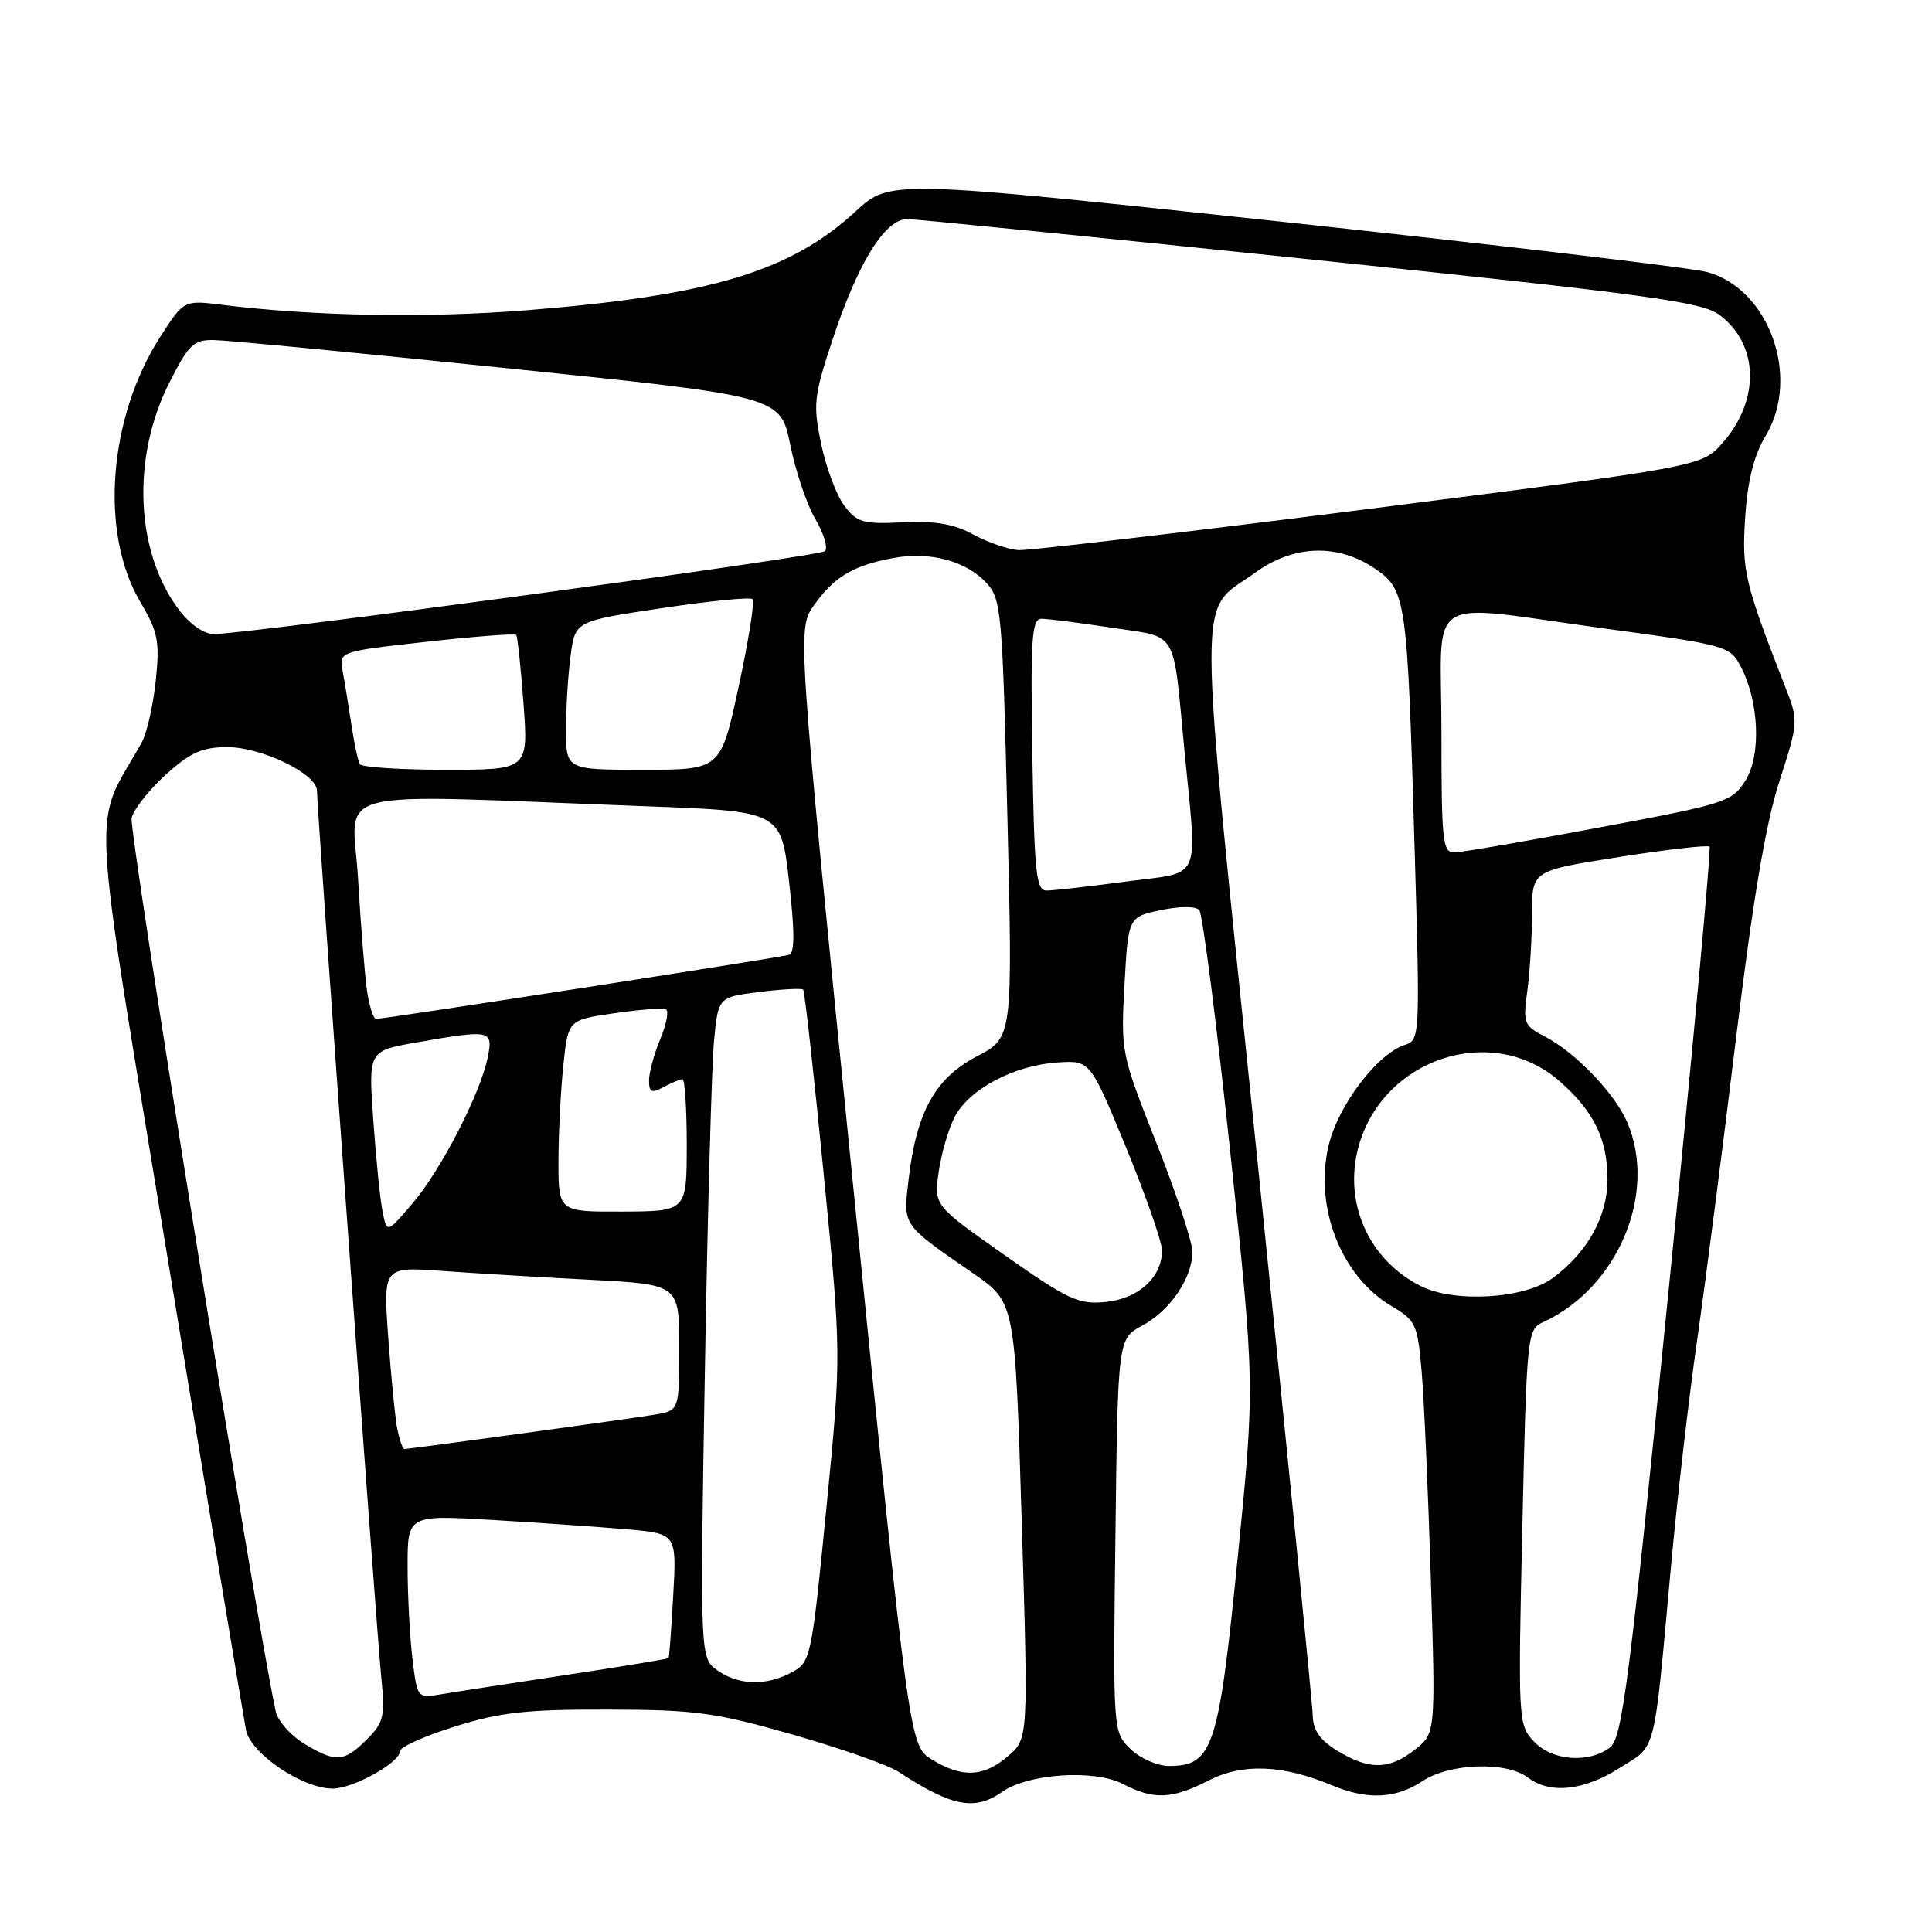 <?xml version="1.0" encoding="UTF-8" standalone="no"?>
<!DOCTYPE svg PUBLIC "-//W3C//DTD SVG 1.1//EN" "http://www.w3.org/Graphics/SVG/1.1/DTD/svg11.dtd" >
<svg xmlns="http://www.w3.org/2000/svg" xmlns:xlink="http://www.w3.org/1999/xlink" version="1.1" viewBox="0 0 256 256">
 <g >
 <path fill="currentColor"
d=" M 132.80 237.43 C 136.26 235.00 145.00 234.43 148.77 236.38 C 152.91 238.52 155.25 238.42 160.18 235.91 C 164.67 233.62 169.96 233.83 176.51 236.57 C 181.21 238.53 184.95 238.35 188.50 236.00 C 192.08 233.63 199.59 233.37 202.44 235.53 C 205.39 237.76 209.82 237.30 214.62 234.26 C 219.56 231.14 219.08 233.01 221.42 207.50 C 222.22 198.70 223.78 185.20 224.89 177.50 C 225.99 169.80 228.31 151.80 230.04 137.51 C 232.25 119.35 233.97 109.11 235.77 103.55 C 238.31 95.67 238.32 95.54 236.56 91.04 C 231.15 77.17 230.78 75.59 231.25 68.50 C 231.57 63.64 232.40 60.34 233.98 57.71 C 238.61 49.97 234.42 38.29 226.22 36.05 C 224.18 35.49 198.97 32.51 170.21 29.42 C 117.92 23.82 117.92 23.82 113.39 28.00 C 104.72 35.98 94.15 39.16 69.76 41.11 C 56.51 42.16 41.58 41.90 29.43 40.39 C 24.36 39.76 24.36 39.76 21.21 44.67 C 14.38 55.32 13.20 70.54 18.51 79.61 C 20.96 83.78 21.19 84.93 20.63 90.25 C 20.29 93.53 19.44 97.21 18.75 98.44 C 12.16 110.17 11.81 103.52 22.43 168.04 C 27.72 200.19 32.30 227.74 32.60 229.26 C 33.24 232.38 40.09 237.00 44.09 237.00 C 46.81 236.99 53.00 233.55 53.00 232.04 C 53.00 231.50 56.26 230.03 60.25 228.78 C 66.27 226.89 69.70 226.50 80.50 226.53 C 92.13 226.55 94.71 226.90 105.00 229.83 C 111.33 231.64 117.62 233.85 119.00 234.74 C 126.14 239.41 129.14 239.99 132.80 237.43 Z  M 123.50 233.16 C 120.50 231.33 120.50 231.33 113.07 157.33 C 105.63 83.33 105.63 83.33 107.88 80.16 C 110.55 76.42 113.10 74.91 118.37 73.94 C 123.22 73.04 128.04 74.33 130.72 77.25 C 132.68 79.38 132.83 81.07 133.49 108.50 C 134.19 137.50 134.19 137.50 129.44 139.97 C 123.94 142.84 121.45 147.30 120.40 156.23 C 119.67 162.50 119.40 162.11 129.00 168.76 C 134.50 172.57 134.50 172.57 135.38 201.47 C 136.26 230.38 136.26 230.38 133.58 232.69 C 130.34 235.47 127.51 235.61 123.50 233.16 Z  M 149.79 231.75 C 147.48 229.50 147.48 229.50 147.80 203.45 C 148.12 177.39 148.12 177.39 151.38 175.63 C 155.08 173.64 158.00 169.32 158.00 165.85 C 157.99 164.56 155.86 158.10 153.25 151.50 C 148.56 139.65 148.51 139.39 149.00 130.50 C 149.50 121.50 149.50 121.50 153.80 120.60 C 156.35 120.06 158.42 120.06 158.91 120.60 C 159.35 121.09 161.19 135.45 163.00 152.50 C 166.29 183.50 166.29 183.50 163.99 206.50 C 161.47 231.70 160.71 234.00 154.88 234.00 C 153.36 234.00 151.07 232.99 149.79 231.75 Z  M 177.25 232.01 C 174.88 230.57 173.98 229.28 173.94 227.26 C 173.91 225.74 170.62 192.78 166.64 154.00 C 158.53 75.14 158.55 81.51 166.36 75.85 C 171.39 72.21 177.22 72.00 182.10 75.29 C 186.35 78.15 186.47 79.01 187.45 112.65 C 188.17 137.32 188.15 137.82 186.17 138.45 C 182.53 139.60 177.34 146.42 176.06 151.73 C 174.10 159.92 177.69 169.12 184.41 173.08 C 187.61 174.97 187.84 175.47 188.38 181.79 C 188.70 185.48 189.24 197.76 189.59 209.09 C 190.23 229.67 190.23 229.67 187.48 231.84 C 184.07 234.52 181.44 234.56 177.25 232.01 Z  M 40.28 231.03 C 38.50 229.95 36.82 228.04 36.54 226.78 C 34.14 216.05 17.03 110.01 17.44 108.38 C 17.73 107.21 19.78 104.62 21.99 102.63 C 25.23 99.70 26.80 99.00 30.12 99.00 C 34.69 99.00 42.00 102.55 42.00 104.77 C 42.00 107.18 49.90 216.20 50.52 222.25 C 51.04 227.45 50.86 228.23 48.59 230.50 C 45.58 233.51 44.47 233.58 40.28 231.03 Z  M 203.24 230.75 C 201.17 228.54 201.14 227.99 201.72 202.34 C 202.29 176.93 202.37 176.15 204.43 175.21 C 214.35 170.69 219.66 158.13 215.62 148.72 C 213.97 144.87 208.75 139.44 204.69 137.34 C 201.92 135.91 201.79 135.56 202.38 131.27 C 202.72 128.77 203.00 124.17 203.00 121.04 C 203.00 115.37 203.00 115.37 214.54 113.56 C 220.89 112.56 226.28 111.94 226.52 112.19 C 226.76 112.43 224.30 139.07 221.06 171.39 C 215.88 223.04 214.95 230.32 213.33 231.55 C 210.49 233.70 205.65 233.32 203.24 230.75 Z  M 54.65 219.77 C 54.30 216.87 54.01 211.40 54.01 207.62 C 54.00 200.74 54.00 200.74 65.25 201.40 C 71.44 201.77 79.46 202.33 83.08 202.64 C 89.66 203.22 89.66 203.22 89.21 211.36 C 88.96 215.84 88.68 219.59 88.59 219.71 C 88.49 219.82 82.36 220.83 74.96 221.95 C 67.56 223.07 60.10 224.22 58.39 224.51 C 55.30 225.03 55.28 225.01 54.65 219.77 Z  M 95.10 221.36 C 92.75 219.71 92.75 219.71 93.40 181.61 C 93.76 160.65 94.31 140.94 94.62 137.81 C 95.18 132.12 95.18 132.12 100.64 131.44 C 103.64 131.06 106.25 130.93 106.43 131.13 C 106.62 131.33 107.84 142.30 109.14 155.50 C 111.50 179.50 111.50 179.50 109.50 199.84 C 107.56 219.56 107.42 220.22 105.00 221.55 C 101.62 223.41 97.93 223.34 95.10 221.36 Z  M 52.63 189.25 C 52.34 187.74 51.81 182.30 51.44 177.17 C 50.78 167.84 50.78 167.84 58.64 168.41 C 62.96 168.72 71.79 169.25 78.25 169.58 C 90.00 170.20 90.00 170.20 90.00 178.55 C 90.00 186.91 90.00 186.91 86.75 187.45 C 83.33 188.02 54.33 192.00 53.59 192.00 C 53.35 192.00 52.92 190.76 52.63 189.25 Z  M 133.13 166.32 C 123.76 159.73 123.76 159.73 124.37 155.35 C 124.70 152.94 125.66 149.63 126.50 147.99 C 128.40 144.32 134.39 141.15 140.13 140.78 C 144.45 140.50 144.45 140.50 149.19 152.00 C 151.79 158.32 153.94 164.46 153.96 165.64 C 154.02 169.20 150.89 172.09 146.49 172.52 C 142.91 172.87 141.55 172.24 133.13 166.32 Z  M 188.21 170.39 C 181.36 166.90 178.01 159.40 179.99 152.02 C 183.18 140.20 197.73 135.43 206.67 143.28 C 211.21 147.27 213.00 150.95 213.00 156.30 C 213.00 161.17 210.35 165.95 205.76 169.34 C 202.03 172.11 192.68 172.67 188.21 170.39 Z  M 50.68 160.47 C 50.36 158.84 49.81 153.39 49.46 148.37 C 48.81 139.24 48.81 139.24 55.24 138.12 C 65.05 136.41 65.36 136.47 64.63 140.09 C 63.68 144.86 58.42 155.06 54.65 159.47 C 51.26 163.44 51.26 163.44 50.68 160.47 Z  M 74.00 153.93 C 74.00 150.28 74.29 144.56 74.64 141.22 C 75.27 135.14 75.27 135.14 81.39 134.26 C 84.75 133.77 87.83 133.54 88.24 133.74 C 88.65 133.94 88.31 135.71 87.49 137.68 C 86.67 139.64 86.00 142.11 86.00 143.16 C 86.00 144.74 86.34 144.89 87.93 144.04 C 89.00 143.47 90.12 143.00 90.43 143.00 C 90.75 143.00 91.00 146.94 91.00 151.75 C 90.99 160.50 90.99 160.50 82.50 160.54 C 74.00 160.57 74.00 160.57 74.00 153.93 Z  M 48.63 131.25 C 48.33 129.19 47.80 122.55 47.45 116.50 C 46.73 104.07 42.21 105.21 85.50 106.83 C 103.50 107.50 103.50 107.50 104.56 116.85 C 105.31 123.45 105.31 126.30 104.56 126.52 C 103.33 126.89 50.82 135.04 49.84 135.01 C 49.47 135.01 48.93 133.31 48.63 131.25 Z  M 136.79 100.00 C 136.54 84.54 136.71 82.00 138.00 81.99 C 138.82 81.99 143.00 82.52 147.28 83.17 C 156.23 84.53 155.38 83.09 156.95 99.50 C 158.65 117.19 159.43 115.45 149.14 116.82 C 144.26 117.47 139.56 118.00 138.68 118.00 C 137.29 118.00 137.05 115.68 136.79 100.00 Z  M 191.00 97.00 C 191.00 78.22 188.21 79.97 212.85 83.31 C 228.74 85.47 229.24 85.61 230.65 88.30 C 233.10 92.97 233.39 100.07 231.27 103.44 C 229.50 106.25 228.68 106.51 211.96 109.64 C 202.36 111.44 193.71 112.93 192.75 112.95 C 191.15 113.00 191.00 111.59 191.00 97.00 Z  M 47.67 101.25 C 47.43 100.84 46.93 98.47 46.56 96.00 C 46.19 93.53 45.67 90.34 45.40 88.92 C 44.91 86.33 44.91 86.33 56.50 85.04 C 62.87 84.33 68.23 83.92 68.40 84.13 C 68.58 84.33 69.01 88.44 69.37 93.25 C 70.01 102.00 70.01 102.00 59.06 102.00 C 53.04 102.00 47.92 101.66 47.67 101.25 Z  M 75.00 96.64 C 75.00 93.69 75.28 89.26 75.62 86.79 C 76.23 82.30 76.23 82.30 87.71 80.58 C 94.02 79.63 99.43 79.09 99.72 79.39 C 100.02 79.68 99.19 84.89 97.88 90.96 C 95.50 102.00 95.50 102.00 85.25 102.00 C 75.00 102.00 75.00 102.00 75.00 96.64 Z  M 23.67 80.75 C 17.93 73.06 17.42 60.64 22.43 50.72 C 25.03 45.59 25.64 45.01 28.41 45.06 C 30.11 45.09 47.68 46.78 67.46 48.82 C 103.41 52.52 103.41 52.52 104.71 58.94 C 105.43 62.47 106.93 66.92 108.06 68.82 C 109.18 70.73 109.74 72.63 109.30 73.03 C 108.52 73.76 32.63 84.04 28.30 84.02 C 27.00 84.01 25.12 82.68 23.67 80.75 Z  M 129.00 70.84 C 126.42 69.43 123.95 69.00 119.63 69.21 C 114.36 69.47 113.56 69.24 111.87 67.00 C 110.84 65.62 109.46 61.95 108.81 58.84 C 107.72 53.62 107.83 52.54 110.28 45.12 C 113.69 34.78 117.28 28.99 120.26 29.03 C 121.49 29.05 145.60 31.46 173.83 34.39 C 218.37 39.02 225.51 39.99 227.83 41.72 C 233.07 45.62 233.25 53.03 228.24 58.70 C 225.50 61.81 225.50 61.81 181.50 67.42 C 157.30 70.50 136.38 72.96 135.00 72.89 C 133.62 72.82 130.93 71.89 129.00 70.84 Z "/>
</g>
</svg>